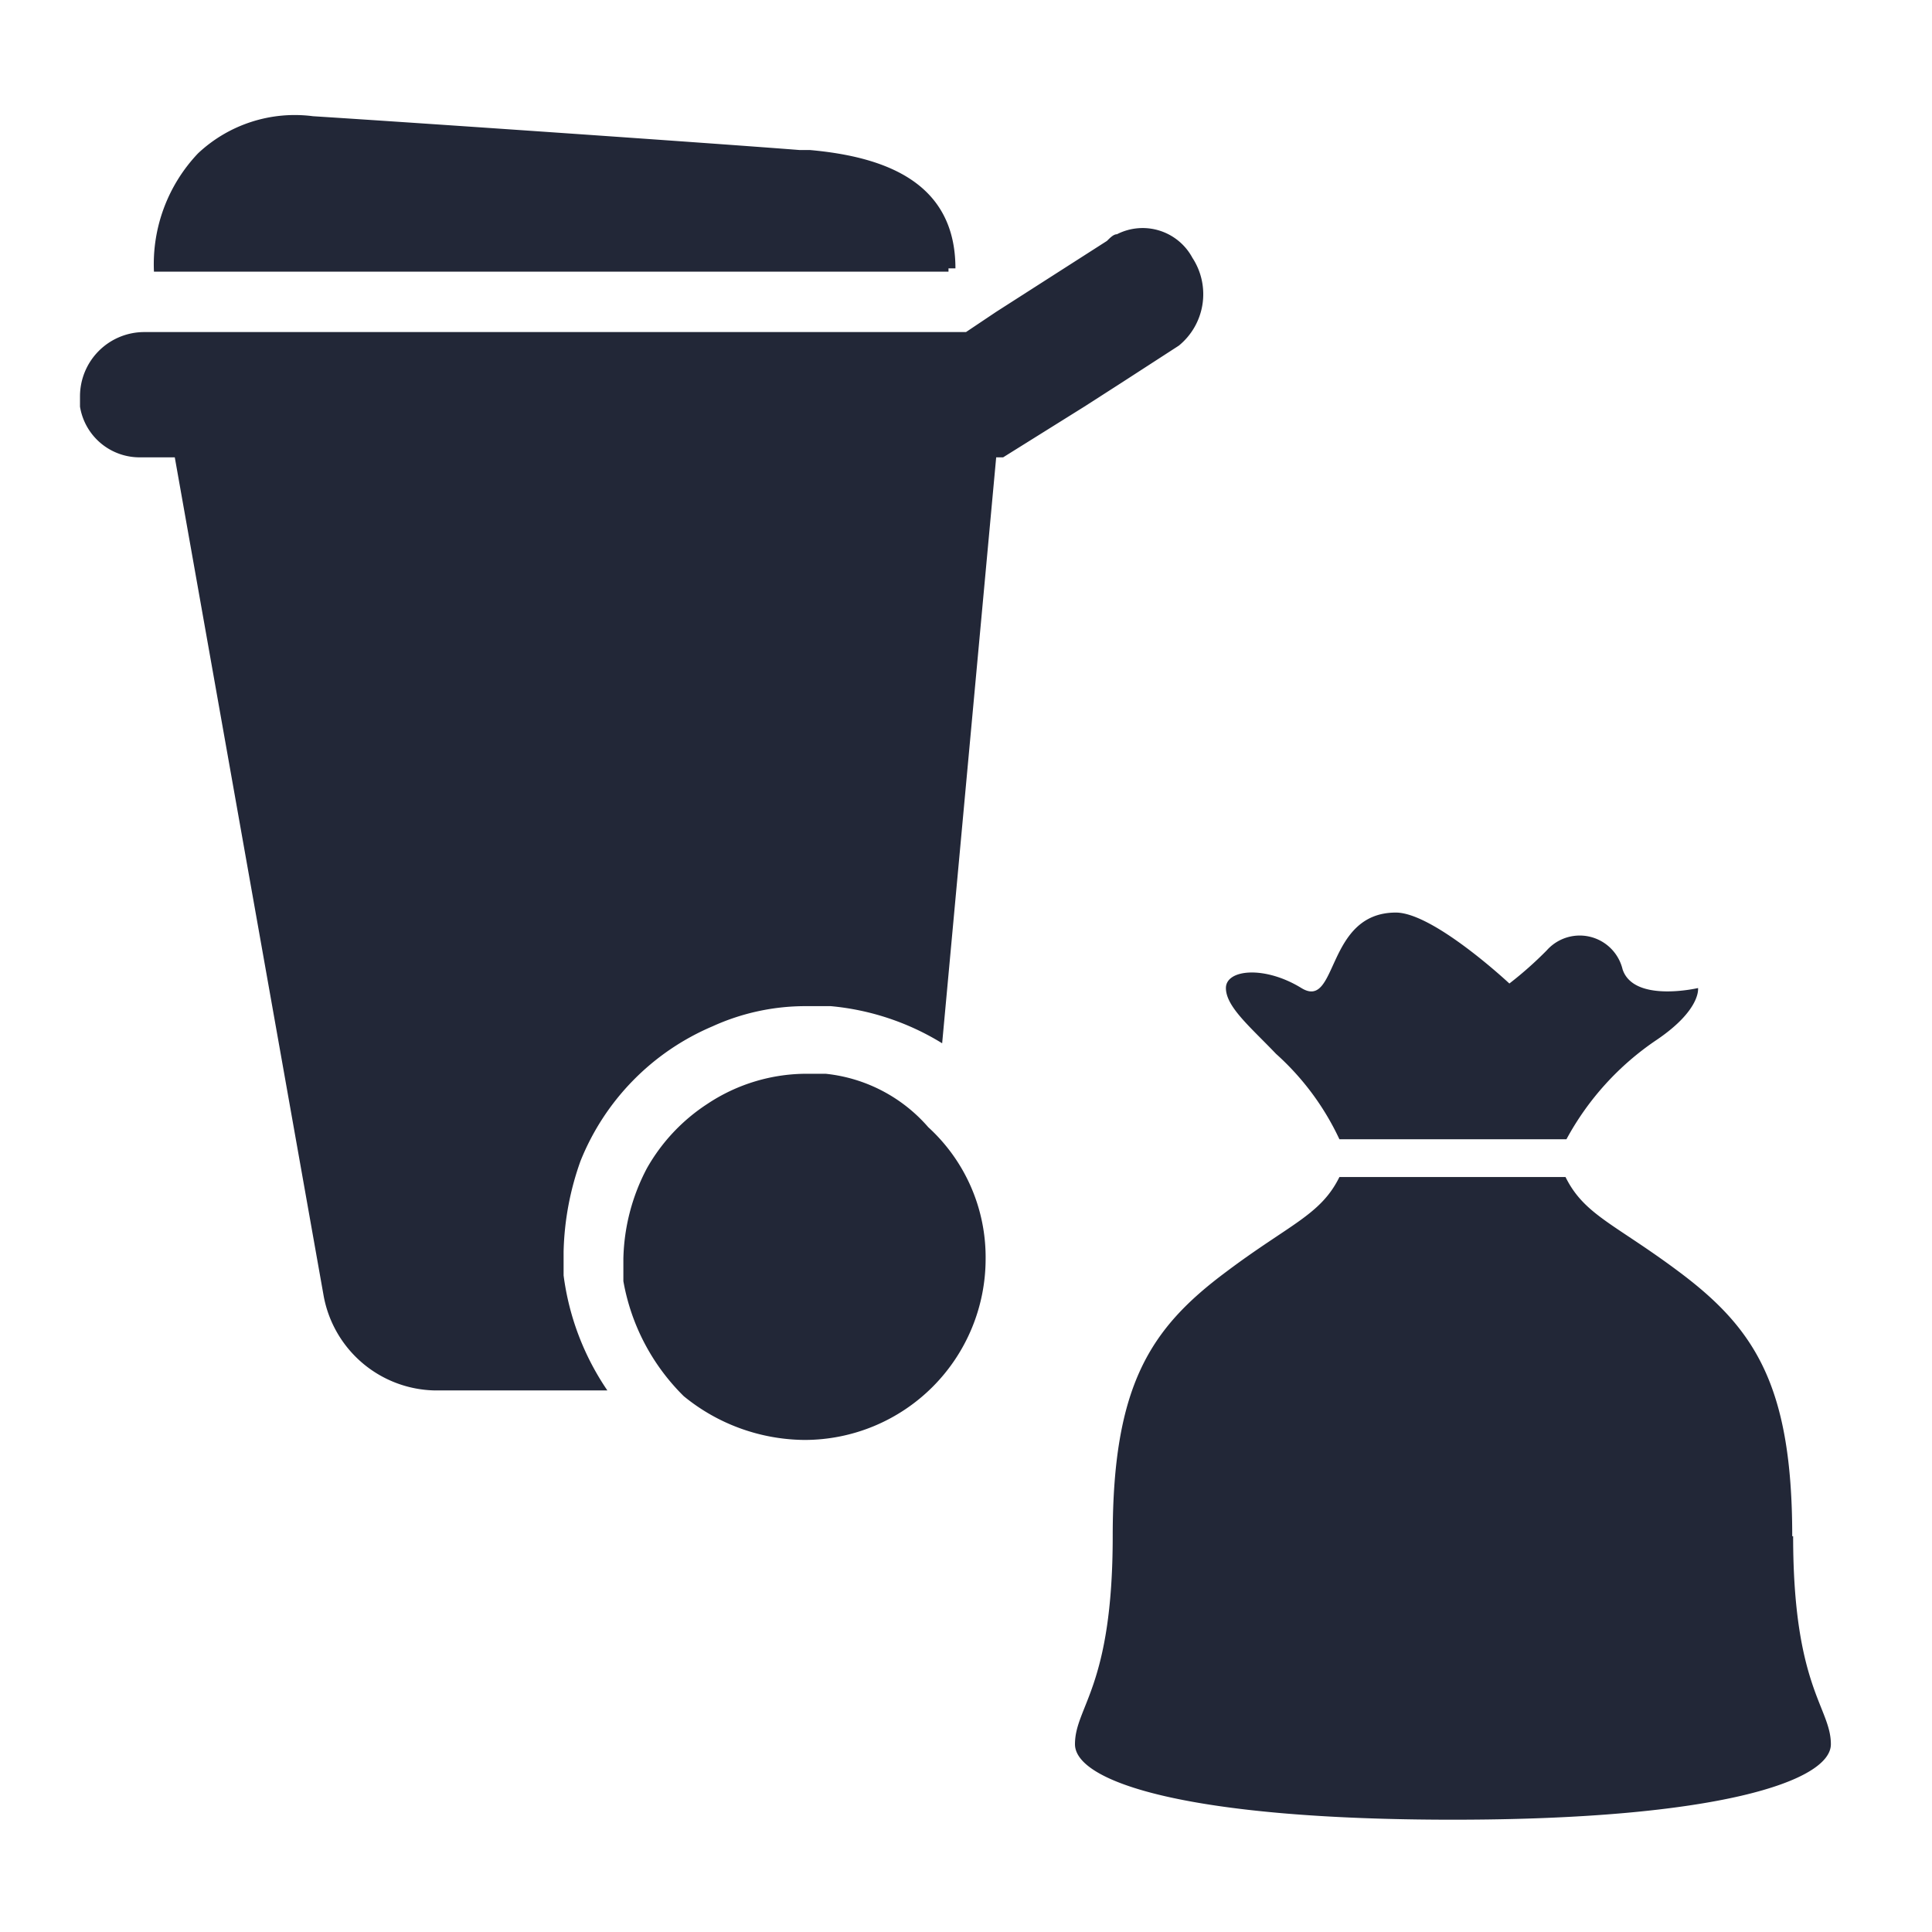 <svg height="64" preserveAspectRatio="xMinYMid" aria-hidden="true" focusable="false" viewBox="0 0 64 64" width="64" xmlns="http://www.w3.org/2000/svg"><path d="M30.75,37.34a5.83,5.83,0,0,1,1.9,4.36,6,6,0,0,1-6,6,6.39,6.39,0,0,1-4-1.45,7.08,7.08,0,0,1-2-3.81V41.7a6.7,6.7,0,0,1,.78-3,6.15,6.15,0,0,1,2-2.13,5.94,5.94,0,0,1,3.36-1h.56A5.21,5.21,0,0,1,30.75,37.34Zm6.4-24.66,1.9-1.23a2.2,2.2,0,0,0,.45-2.91A1.87,1.87,0,0,0,37,7.76c-.11,0-.22.11-.33.22L33,10.33,32,11H4.78a2.13,2.13,0,0,0-2.13,2.13v.34a2,2,0,0,0,2,1.68H5.79l4.93,27.77a3.82,3.82,0,0,0,3.69,3.14h5.71a8.76,8.76,0,0,1-1.45-3.81v-.79a9.52,9.52,0,0,1,.56-3A8.13,8.13,0,0,1,23.6,34a7.43,7.43,0,0,1,3.13-.67h.79a8.51,8.51,0,0,1,3.69,1.23L33,15.15h.23l2.69-1.68ZM31.42,9V8.89h.23c0-2.8-2.24-3.69-4.82-3.92h-.34C23.69,4.75,14,4.08,10.37,3.85A4.68,4.68,0,0,0,6.56,5.08,5.33,5.33,0,0,0,5.1,9H31.42ZM44.37,37.74h7.52a9.3,9.3,0,0,1,3-3.3c1.47-1,1.36-1.71,1.36-1.71s-2.13.5-2.5-.62a1.46,1.46,0,0,0-2.51-.63A12.3,12.3,0,0,1,50,32.58s-2.51-2.35-3.76-2.35c-2.34,0-1.91,3.25-3.13,2.5s-2.5-.62-2.5,0,.81,1.29,1.66,2.18A8.79,8.79,0,0,1,44.37,37.74Zm15,13.15c0-5-1.25-6.89-3.75-8.76-2.11-1.58-3.14-1.88-3.76-3.14H44.37c-.62,1.26-1.65,1.56-3.75,3.14-2.51,1.87-3.76,3.75-3.76,8.76s-1.25,5.64-1.25,6.89,3.75,2.5,12.52,2.5S60.65,59,60.65,57.78,59.4,55.9,59.4,50.89Z" fill="#222737"/></svg>